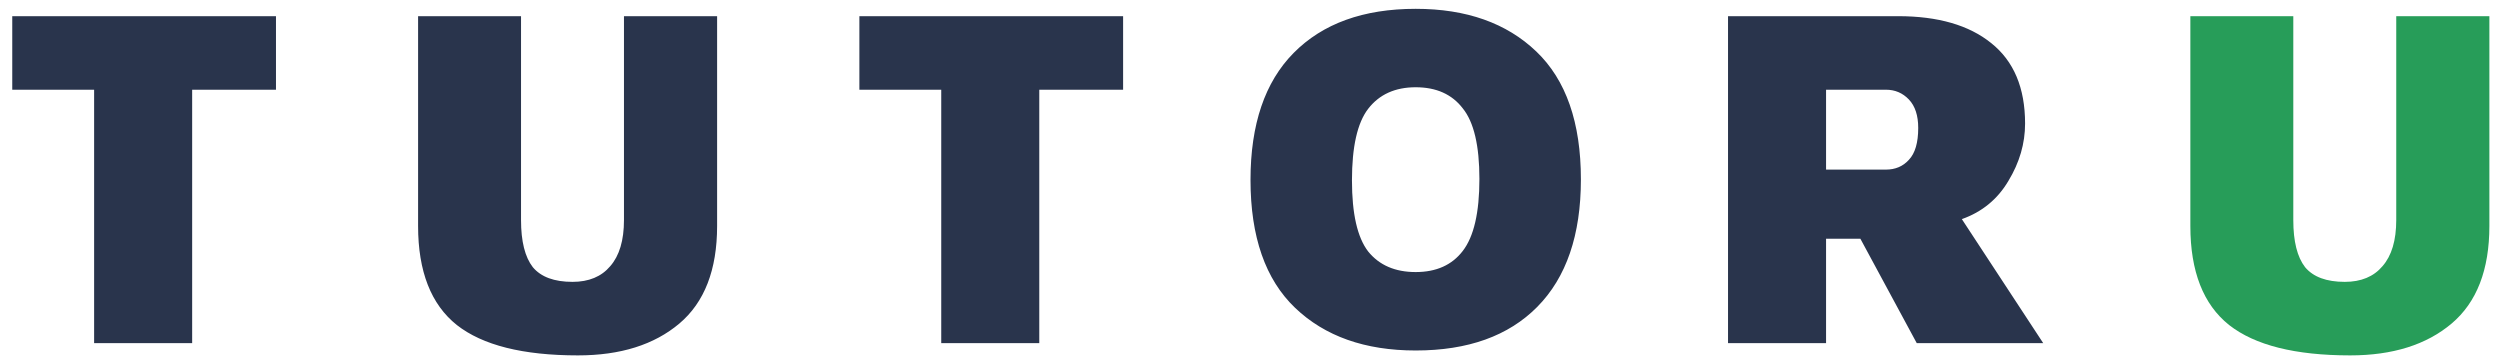 <svg width="153" height="22" viewBox="0 0 153 22" fill="none" xmlns="http://www.w3.org/2000/svg">
<path d="M5.76 5.49H0.75V0.99H16.89V5.49H11.76V21H5.76V5.49ZM35.367 21.75C32.007 21.75 29.537 21.13 27.957 19.89C26.377 18.63 25.587 16.61 25.587 13.83V0.99H31.887V13.47C31.887 14.77 32.127 15.73 32.607 16.35C33.107 16.95 33.917 17.25 35.037 17.25C36.037 17.25 36.807 16.93 37.347 16.29C37.907 15.65 38.187 14.71 38.187 13.47V0.99H43.887V13.83C43.887 16.51 43.117 18.5 41.577 19.8C40.037 21.1 37.967 21.75 35.367 21.75ZM57.604 5.49H52.594V0.99H68.734V5.49H63.604V21H57.604V5.49ZM86.641 21.45C83.54 21.45 81.081 20.58 79.26 18.84C77.441 17.1 76.531 14.49 76.531 11.01C76.531 7.61 77.41 5.02 79.171 3.24C80.951 1.44 83.441 0.54 86.641 0.54C89.74 0.54 92.201 1.41 94.02 3.15C95.841 4.89 96.751 7.5 96.751 10.98C96.751 14.38 95.861 16.98 94.081 18.78C92.32 20.56 89.841 21.45 86.641 21.45ZM86.641 16.65C87.9 16.65 88.861 16.22 89.52 15.36C90.201 14.48 90.54 13.01 90.54 10.95C90.54 8.91 90.201 7.47 89.52 6.63C88.861 5.77 87.9 5.34 86.641 5.34C85.38 5.34 84.41 5.78 83.731 6.66C83.07 7.52 82.74 8.98 82.74 11.04C82.74 13.08 83.07 14.53 83.731 15.39C84.41 16.23 85.38 16.65 86.641 16.65ZM117.305 21L113.855 14.61H111.755V21H105.755V0.99H116.165C118.605 0.99 120.505 1.54 121.865 2.64C123.245 3.74 123.935 5.38 123.935 7.56C123.935 8.78 123.595 9.95 122.915 11.07C122.255 12.19 121.305 12.97 120.065 13.41L125.045 21H117.305ZM115.415 10.38C115.995 10.38 116.465 10.18 116.825 9.78C117.205 9.38 117.395 8.73 117.395 7.83C117.395 7.07 117.205 6.49 116.825 6.09C116.445 5.69 115.975 5.49 115.415 5.49H111.755V10.38H115.415Z" fill="#29344C"/>
<path d="M143.83 21.75C140.47 21.75 138 21.13 136.42 19.89C134.84 18.63 134.05 16.61 134.05 13.83V0.99H140.35V13.47C140.35 14.77 140.59 15.73 141.07 16.35C141.57 16.95 142.38 17.25 143.5 17.25C144.5 17.25 145.27 16.93 145.81 16.29C146.37 15.65 146.65 14.71 146.65 13.47V0.99H152.35V13.83C152.35 16.51 151.58 18.5 150.04 19.8C148.5 21.1 146.43 21.75 143.83 21.75Z" fill="#279D59"/>
</svg>
